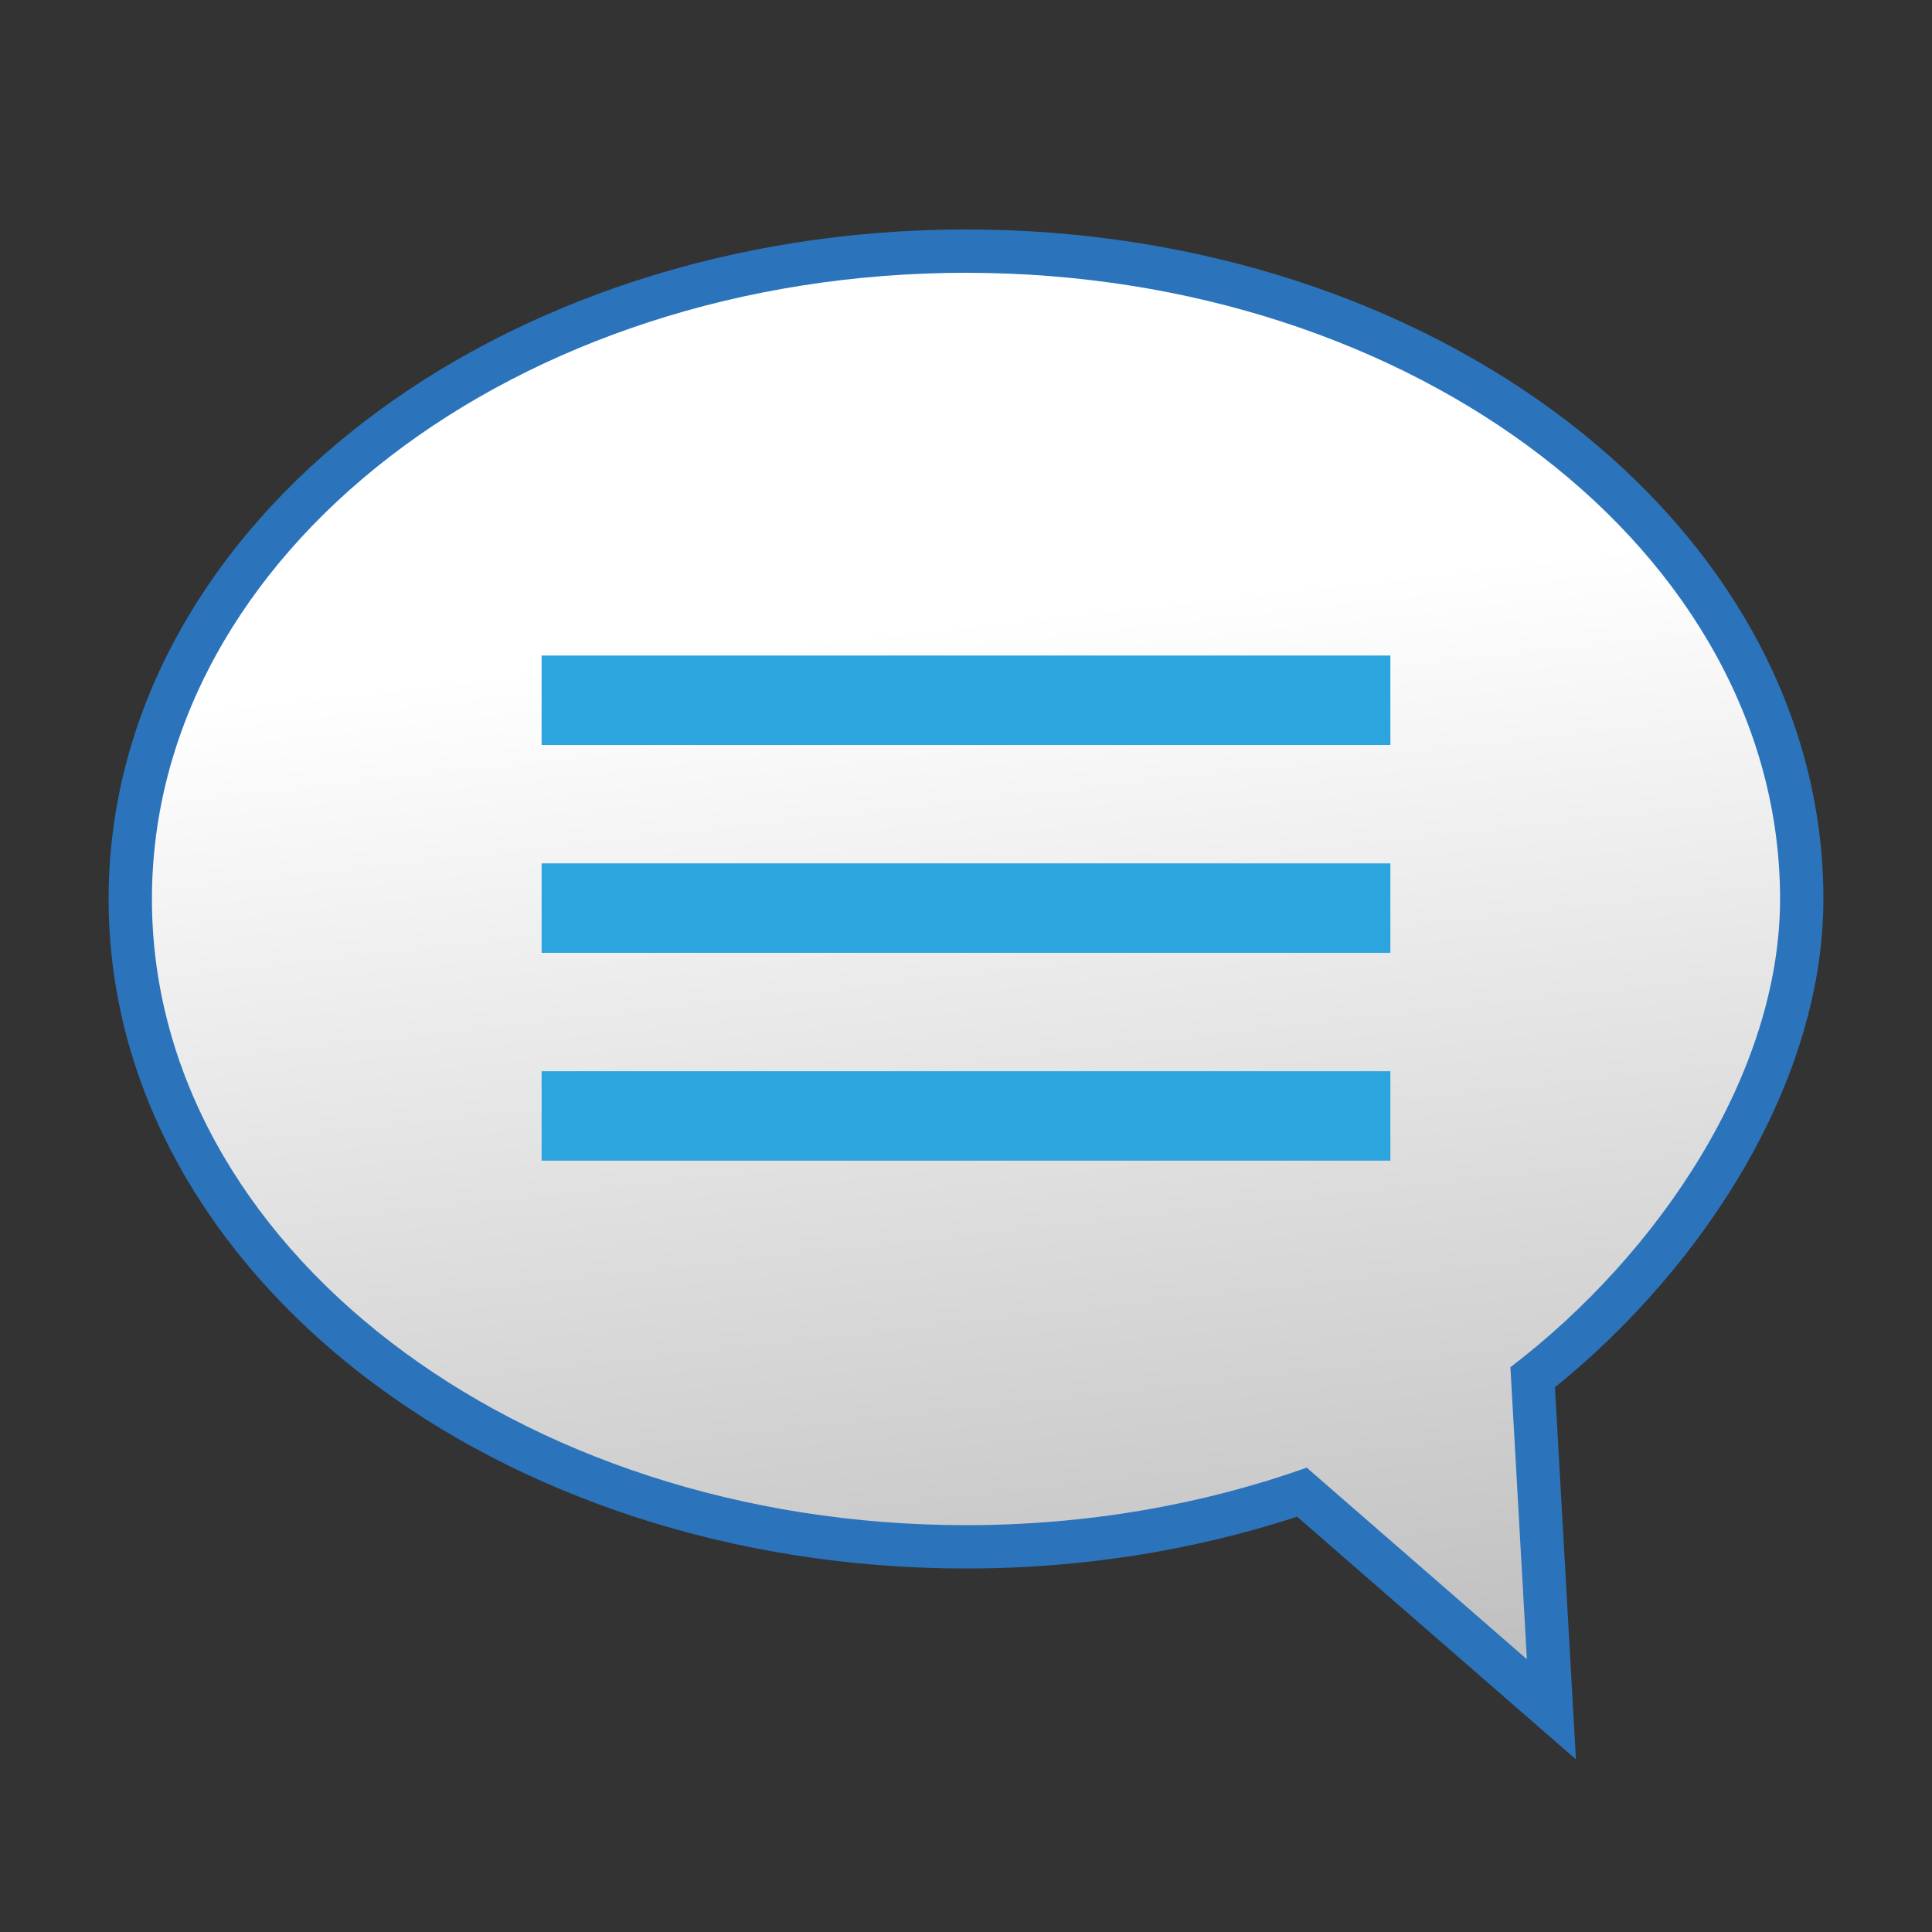 <?xml version="1.0" encoding="UTF-8" standalone="no"?>
<!-- Generator: Adobe Illustrator 15.0.2, SVG Export Plug-In . SVG Version: 6.00 Build 0)  -->

<svg
   xmlns:dc="http://purl.org/dc/elements/1.1/"
   xmlns:cc="http://creativecommons.org/ns#"
   xmlns:rdf="http://www.w3.org/1999/02/22-rdf-syntax-ns#"
   xmlns:svg="http://www.w3.org/2000/svg"
   xmlns="http://www.w3.org/2000/svg"
   xmlns:sodipodi="http://sodipodi.sourceforge.net/DTD/sodipodi-0.dtd"
   xmlns:inkscape="http://www.inkscape.org/namespaces/inkscape"
   version="1.1"
   id="レイヤー_1"
   x="0px"
   y="0px"
   width="64px"
   height="64px"
   viewBox="0 0 64 64"
   enable-background="new 0 0 64 64"
   xml:space="preserve"
   inkscape:version="0.48.5 r10040"
   sodipodi:docname="speech_balloon.svg"><rect x="0" y="0" width="64" height="64" fill="#333333" stroke="none"/><defs
     id="defs26" /><sodipodi:namedview
     pagecolor="#ffffff"
     bordercolor="#666666"
     borderopacity="1"
     objecttolerance="10"
     gridtolerance="10"
     guidetolerance="10"
     inkscape:pageopacity="0"
     inkscape:pageshadow="2"
     inkscape:window-width="640"
     inkscape:window-height="480"
     id="namedview24" /><g
     id="g3"><g
       id="g5"><path
         fill="none"
         stroke="#2B74BC"
         stroke-width="2.871"
         stroke-miterlimit="10"
         d="M58.967,29.78    C58.967,18.325,46.894,9.037,32,9.037S5.033,18.325,5.033,29.78c0,11.458,12.073,20.743,26.967,20.743    c4.031,0,7.854-0.685,11.288-1.905l7.292,6.346l-0.546-9.673C54.965,41.531,58.967,35.542,58.967,29.78z"
         id="path7" /><linearGradient
         id="SVGID_1_"
         gradientUnits="userSpaceOnUse"
         x1="30.986"
         y1="20.634"
         x2="35.085"
         y2="57.602"><stop
           offset="0"
           style="stop-color:#FFFFFF"
           id="stop10" /><stop
           offset="1"
           style="stop-color:#BEBEBE"
           id="stop12" /></linearGradient><path
         fill="url(#SVGID_1_)"
         d="M58.967,29.78C58.967,18.325,46.894,9.037,32,9.037S5.033,18.325,5.033,29.78    c0,11.458,12.073,20.743,26.967,20.743c4.031,0,7.854-0.685,11.288-1.905l7.292,6.346l-0.546-9.673    C54.965,41.531,58.967,35.542,58.967,29.78z"
         id="path14" /></g><g
       id="g16"><line
         fill="none"
         stroke="#2CA5DF"
         stroke-width="2.963"
         stroke-miterlimit="10"
         x1="17.942"
         y1="23.197"
         x2="46.058"
         y2="23.197"
         id="line18" /><line
         fill="none"
         stroke="#2CA5DF"
         stroke-width="2.963"
         stroke-miterlimit="10"
         x1="17.942"
         y1="30.082"
         x2="46.058"
         y2="30.082"
         id="line20" /><line
         fill="none"
         stroke="#2CA5DF"
         stroke-width="2.963"
         stroke-miterlimit="10"
         x1="17.942"
         y1="36.967"
         x2="46.058"
         y2="36.967"
         id="line22" /></g></g></svg>